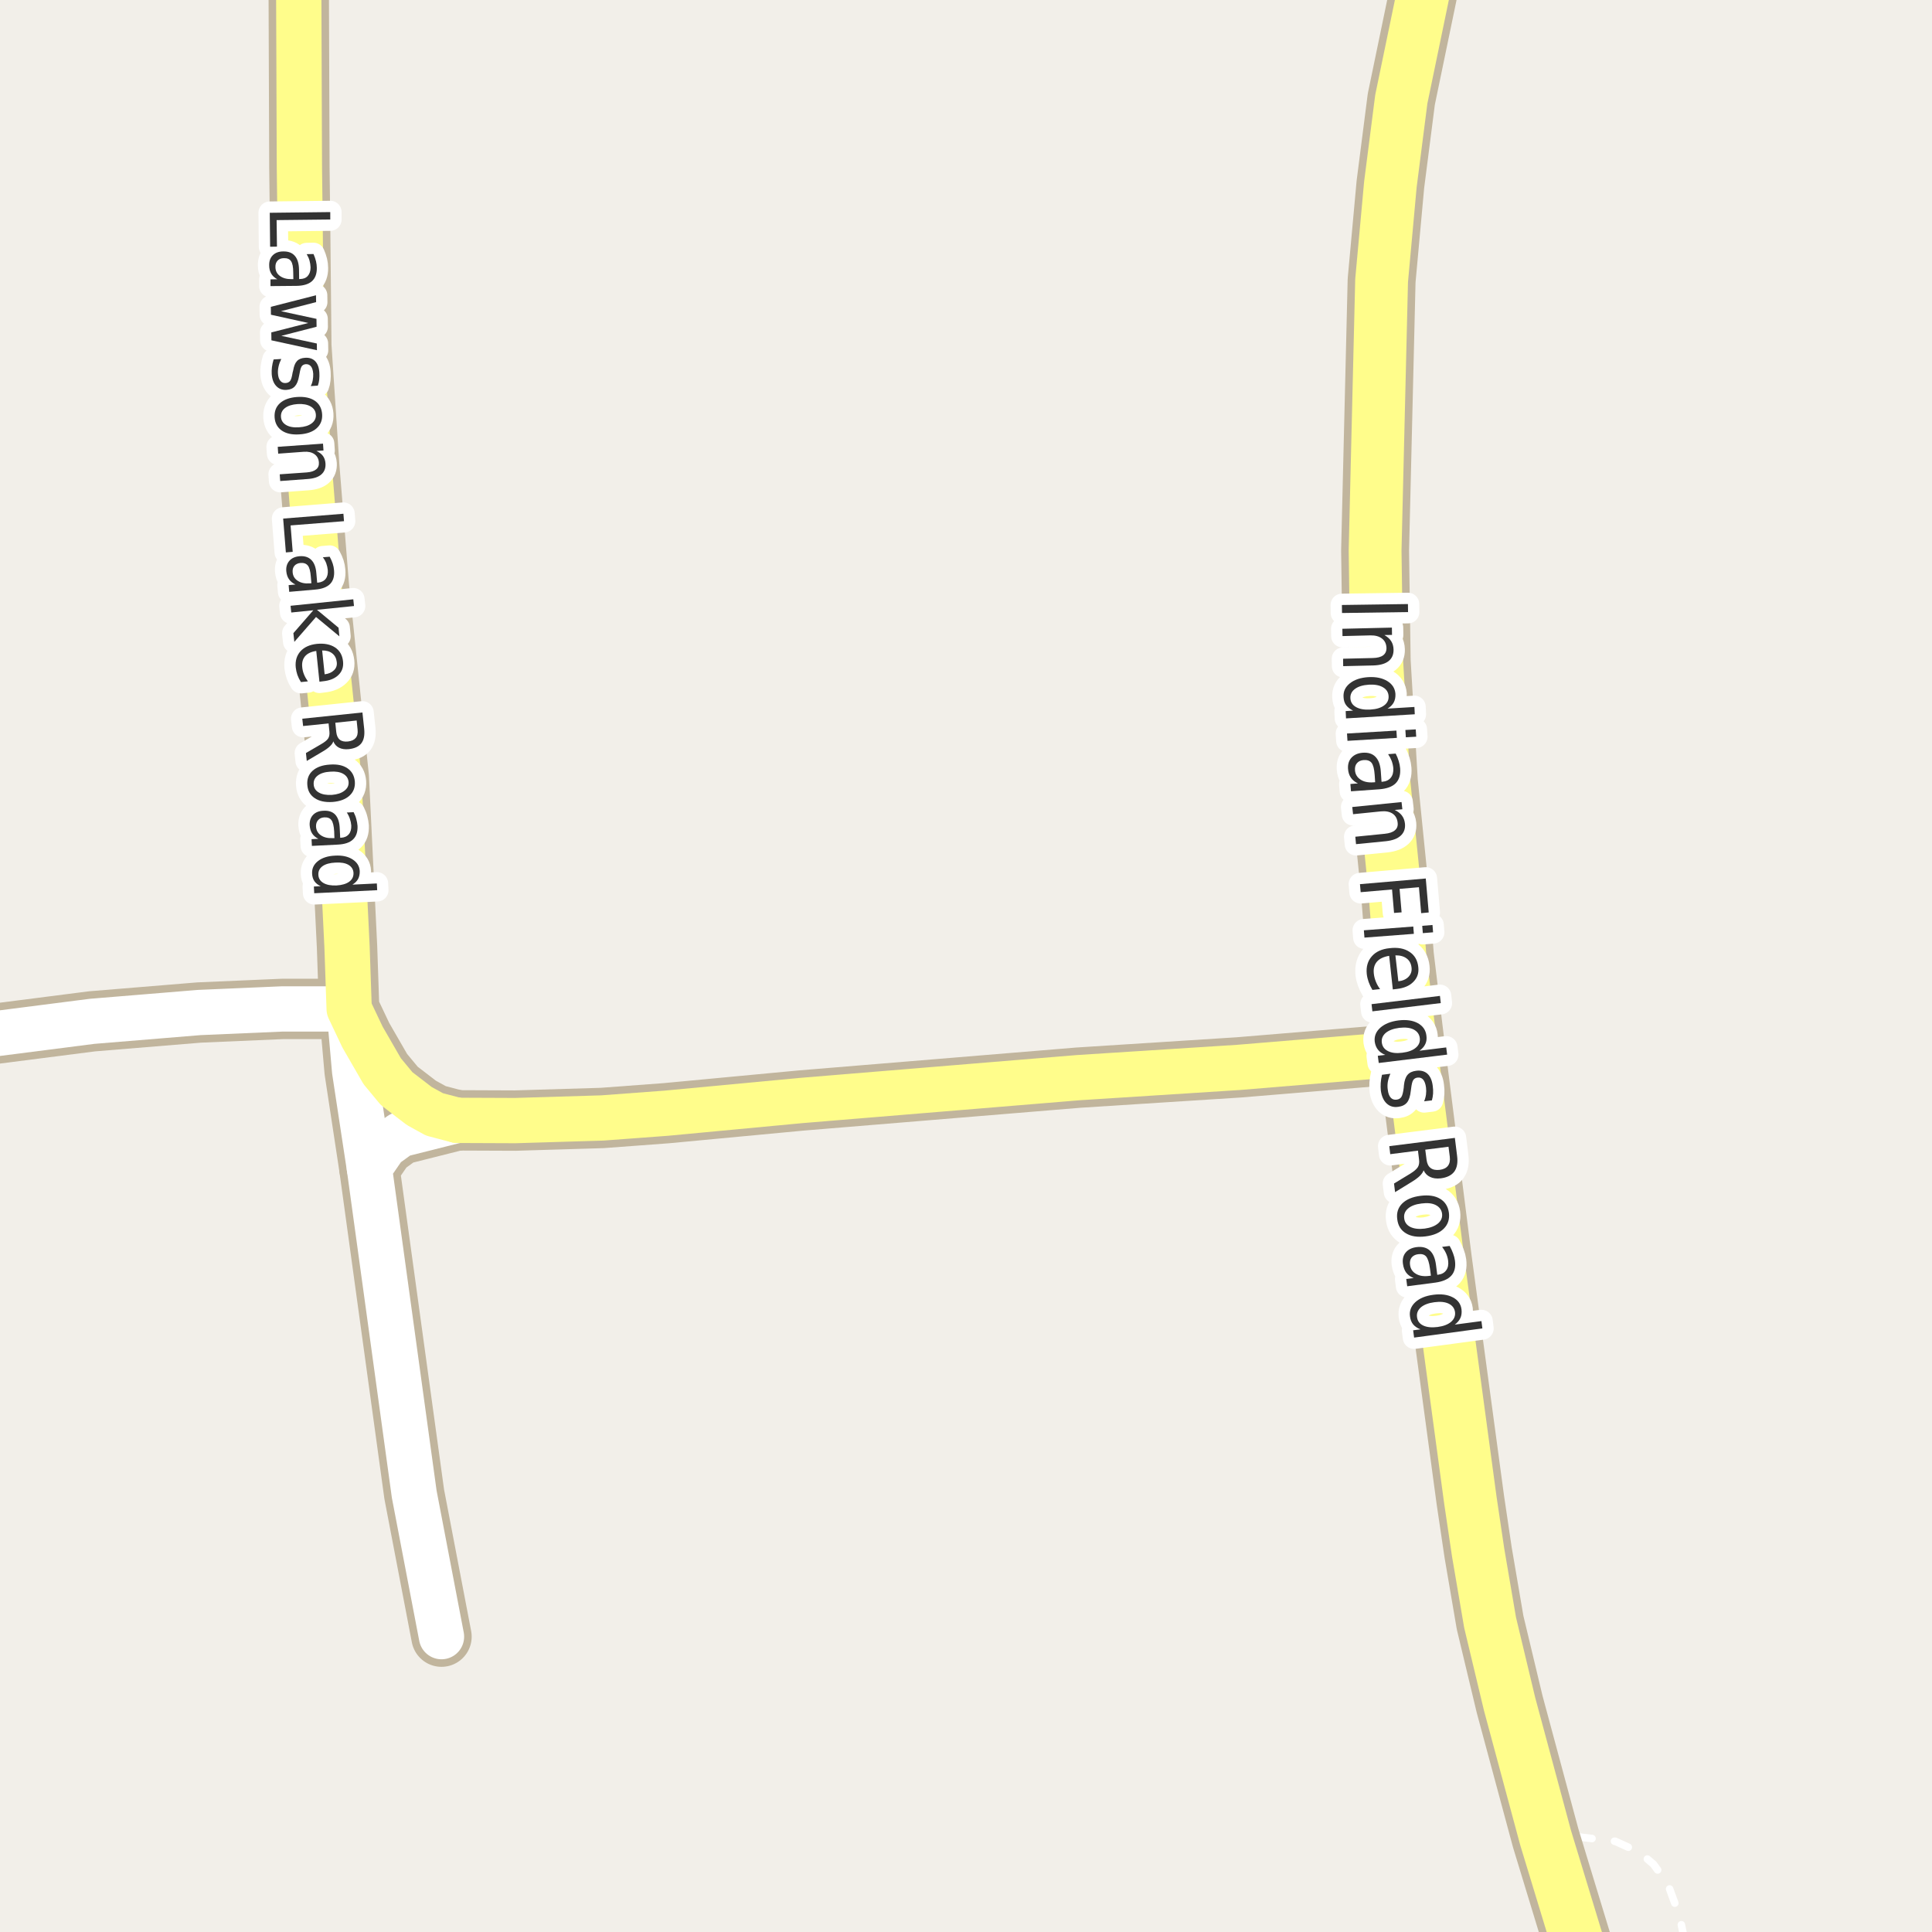 <?xml version="1.0" encoding="UTF-8"?>
<svg xmlns="http://www.w3.org/2000/svg" xmlns:xlink="http://www.w3.org/1999/xlink" width="256pt" height="256pt" viewBox="0 0 256 256" version="1.1">
<g id="surface2">
<rect x="0" y="0" width="256" height="256" style="fill:rgb(94.902%,93.725%,91.373%);fill-opacity:1;stroke:none;"/>
<path style="fill:none;stroke-width:1;stroke-linecap:round;stroke-linejoin:round;stroke:rgb(100%,100%,100%);stroke-opacity:1;stroke-dasharray:2,3;stroke-miterlimit:10;" d="M 223.188 257 L 222.566 253.941 L 220.98 249.609 L 219.094 247.02 L 217.23 245.438 L 214.039 243.984 L 209.285 243.414 L 204.809 243.543 "/>
<path style="fill:none;stroke-width:8;stroke-linecap:round;stroke-linejoin:round;stroke:rgb(75.686%,70.98%,61.569%);stroke-opacity:1;stroke-miterlimit:10;" d="M 46.266 133.688 L 46.988 141.906 L 48.945 154.773 "/>
<path style="fill:none;stroke-width:8;stroke-linecap:round;stroke-linejoin:round;stroke:rgb(75.686%,70.98%,61.569%);stroke-opacity:1;stroke-miterlimit:10;" d="M 58.5 216.863 L 54.887 197.988 L 48.945 154.773 L 50.949 151.867 L 53.047 150.348 L 60.574 148.453 "/>
<path style="fill:none;stroke-width:8;stroke-linecap:round;stroke-linejoin:round;stroke:rgb(75.686%,70.98%,61.569%);stroke-opacity:1;stroke-miterlimit:10;" d="M 46.266 133.688 L 37.434 133.688 L 26.391 134.164 L 12.199 135.332 L -5.094 137.547 L -9 138.141 "/>
<path style="fill:none;stroke-width:8;stroke-linecap:round;stroke-linejoin:round;stroke:rgb(75.686%,70.98%,61.569%);stroke-opacity:1;stroke-miterlimit:10;" d="M 60.574 148.453 L 68.262 148.484 L 79.797 148.137 L 88.301 147.504 L 106.105 145.828 L 142.898 142.793 L 164.148 141.434 L 187.055 139.535 "/>
<path style="fill:none;stroke-width:8;stroke-linecap:round;stroke-linejoin:round;stroke:rgb(75.686%,70.98%,61.569%);stroke-opacity:1;stroke-miterlimit:10;" d="M 60.574 148.453 L 57.566 147.66 L 55.562 146.555 L 52.555 144.246 L 50.645 141.941 L 48.035 137.418 L 46.266 133.688 L 45.984 125.469 L 44.891 102.992 L 42.258 77.73 L 40.977 61.797 L 39.926 45.832 L 39.766 29.93 L 39.672 22.281 L 39.555 -9 "/>
<path style="fill:none;stroke-width:9;stroke-linecap:round;stroke-linejoin:round;stroke:rgb(75.686%,70.98%,61.569%);stroke-opacity:1;stroke-miterlimit:10;" d="M 211.34 265 L 204.809 243.543 L 200.031 225.809 L 197.445 214.996 L 195.863 205.734 L 194.836 198.812 L 190.527 166.914 L 187.055 139.535 L 185.492 126.637 L 184.816 117.914 L 183.371 103.594 L 182.418 87.594 L 182.207 72.957 L 183.07 37.172 L 184.234 24.43 L 185.68 13.145 L 188.754 -1.684 L 190.578 -10 "/>
<path style="fill:none;stroke-width:6;stroke-linecap:round;stroke-linejoin:round;stroke:rgb(100%,100%,100%);stroke-opacity:1;stroke-miterlimit:10;" d="M 46.266 133.688 L 46.988 141.906 L 48.945 154.773 "/>
<path style="fill:none;stroke-width:6;stroke-linecap:round;stroke-linejoin:round;stroke:rgb(100%,100%,100%);stroke-opacity:1;stroke-miterlimit:10;" d="M 58.5 216.863 L 54.887 197.988 L 48.945 154.773 L 50.949 151.867 L 53.047 150.348 L 60.574 148.453 "/>
<path style="fill:none;stroke-width:6;stroke-linecap:round;stroke-linejoin:round;stroke:rgb(100%,100%,100%);stroke-opacity:1;stroke-miterlimit:10;" d="M 46.266 133.688 L 37.434 133.688 L 26.391 134.164 L 12.199 135.332 L -5.094 137.547 L -9 138.141 "/>
<path style="fill:none;stroke-width:6;stroke-linecap:round;stroke-linejoin:round;stroke:rgb(100%,99.216%,54.51%);stroke-opacity:1;stroke-miterlimit:10;" d="M 60.574 148.453 L 68.262 148.484 L 79.797 148.137 L 88.301 147.504 L 106.105 145.828 L 142.898 142.793 L 164.148 141.434 L 187.055 139.535 "/>
<path style="fill:none;stroke-width:6;stroke-linecap:round;stroke-linejoin:round;stroke:rgb(100%,99.216%,54.51%);stroke-opacity:1;stroke-miterlimit:10;" d="M 60.574 148.453 L 57.566 147.66 L 55.562 146.555 L 52.555 144.246 L 50.645 141.941 L 48.035 137.418 L 46.266 133.688 L 45.984 125.469 L 44.891 102.992 L 42.258 77.73 L 40.977 61.797 L 39.926 45.832 L 39.766 29.93 L 39.672 22.281 L 39.555 -9 "/>
<path style="fill:none;stroke-width:7;stroke-linecap:round;stroke-linejoin:round;stroke:rgb(100%,99.216%,54.51%);stroke-opacity:1;stroke-miterlimit:10;" d="M 211.34 265 L 204.809 243.543 L 200.031 225.809 L 197.445 214.996 L 195.863 205.734 L 194.836 198.812 L 190.527 166.914 L 187.055 139.535 L 185.492 126.637 L 184.816 117.914 L 183.371 103.594 L 182.418 87.594 L 182.207 72.957 L 183.07 37.172 L 184.234 24.43 L 185.68 13.145 L 188.754 -1.684 L 190.578 -10 "/>
<path style="fill:none;stroke-width:3;stroke-linecap:round;stroke-linejoin:round;stroke:rgb(100%,100%,100%);stroke-opacity:1;stroke-miterlimit:10;" d="M 186.559 80.039 L 186.574 81.102 L 177.824 81.227 L 177.809 80.164 Z M 181.949 88.176 L 177.98 88.27 L 177.965 87.285 L 181.887 87.191 C 182.512 87.18 182.973 87.059 183.277 86.832 C 183.578 86.602 183.723 86.273 183.715 85.848 C 183.691 85.316 183.496 84.902 183.121 84.613 C 182.746 84.32 182.234 84.18 181.59 84.191 L 177.887 84.285 L 177.871 83.316 L 184.434 83.16 L 184.449 84.129 L 183.434 84.145 C 183.84 84.371 184.141 84.645 184.34 84.957 C 184.535 85.27 184.641 85.633 184.652 86.051 C 184.672 86.715 184.453 87.23 183.996 87.598 C 183.535 87.961 182.855 88.152 181.949 88.176 Z M 183.855 93.895 L 187.418 93.676 L 187.465 94.645 L 178.355 95.191 L 178.309 94.223 L 179.293 94.16 C 178.895 93.973 178.59 93.73 178.371 93.441 C 178.16 93.16 178.047 92.801 178.027 92.363 C 177.977 91.645 178.25 91.039 178.855 90.551 C 179.469 90.059 180.293 89.785 181.324 89.723 C 182.344 89.668 183.184 89.848 183.84 90.254 C 184.496 90.66 184.848 91.223 184.902 91.941 C 184.922 92.379 184.848 92.754 184.684 93.066 C 184.516 93.387 184.238 93.664 183.855 93.895 Z M 181.387 90.723 C 180.594 90.773 179.98 90.961 179.543 91.285 C 179.105 91.605 178.902 92.023 178.934 92.535 C 178.965 93.043 179.215 93.43 179.684 93.691 C 180.16 93.961 180.797 94.07 181.59 94.02 C 182.371 93.977 182.973 93.793 183.402 93.473 C 183.828 93.16 184.027 92.746 183.996 92.238 C 183.965 91.727 183.715 91.336 183.246 91.066 C 182.785 90.793 182.168 90.68 181.387 90.723 Z M 185.031 96.805 L 185.094 97.773 L 178.547 98.164 L 178.484 97.195 Z M 187.594 96.648 L 187.656 97.617 L 186.281 97.695 L 186.219 96.727 Z M 182.152 102.68 C 182.098 101.906 181.965 101.375 181.746 101.086 C 181.527 100.805 181.176 100.68 180.699 100.711 C 180.312 100.742 180.016 100.875 179.809 101.117 C 179.598 101.355 179.512 101.672 179.543 102.07 C 179.582 102.59 179.824 102.996 180.262 103.289 C 180.707 103.59 181.281 103.715 181.98 103.664 L 182.215 103.648 Z M 182.746 104.586 L 179.012 104.852 L 178.934 103.883 L 179.934 103.805 C 179.527 103.617 179.215 103.359 178.996 103.039 C 178.777 102.727 178.652 102.336 178.621 101.867 C 178.582 101.262 178.734 100.766 179.09 100.383 C 179.441 100.008 179.934 99.793 180.559 99.742 C 181.297 99.688 181.863 99.871 182.262 100.289 C 182.668 100.703 182.902 101.352 182.965 102.227 L 183.059 103.586 L 183.168 103.586 C 183.668 103.543 184.043 103.359 184.293 103.039 C 184.543 102.727 184.652 102.309 184.621 101.789 C 184.59 101.453 184.516 101.133 184.402 100.82 C 184.285 100.516 184.129 100.219 183.934 99.93 L 184.934 99.852 C 185.109 100.195 185.246 100.527 185.34 100.852 C 185.441 101.184 185.504 101.508 185.527 101.82 C 185.59 102.672 185.391 103.328 184.934 103.789 C 184.473 104.246 183.746 104.512 182.746 104.586 Z M 183.633 111.465 L 179.68 111.855 L 179.586 110.871 L 183.492 110.48 C 184.105 110.418 184.555 110.262 184.836 110.012 C 185.125 109.77 185.246 109.438 185.195 109.012 C 185.141 108.48 184.918 108.078 184.523 107.809 C 184.125 107.547 183.609 107.449 182.977 107.512 L 179.289 107.887 L 179.18 106.934 L 185.711 106.277 L 185.82 107.23 L 184.805 107.324 C 185.219 107.52 185.539 107.766 185.758 108.059 C 185.984 108.359 186.121 108.719 186.164 109.137 C 186.227 109.793 186.043 110.316 185.617 110.715 C 185.188 111.121 184.527 111.371 183.633 111.465 Z M 188.922 116.406 L 189.312 120.906 L 188.312 121 L 188.016 117.562 L 185.453 117.781 L 185.719 120.891 L 184.719 120.969 L 184.453 117.859 L 180.297 118.219 L 180.203 117.156 Z M 187.266 122.77 L 187.344 123.738 L 180.797 124.238 L 180.719 123.27 Z M 189.812 122.566 L 189.891 123.535 L 188.531 123.645 L 188.453 122.676 Z M 185.07 131.043 L 184.555 131.105 L 184.07 126.652 C 183.328 126.777 182.789 127.035 182.445 127.434 C 182.102 127.84 181.965 128.363 182.039 129.012 C 182.078 129.375 182.168 129.723 182.305 130.059 C 182.438 130.402 182.625 130.734 182.867 131.059 L 181.852 131.168 C 181.652 130.832 181.484 130.484 181.352 130.121 C 181.227 129.766 181.141 129.406 181.102 129.043 C 181.008 128.105 181.23 127.328 181.773 126.715 C 182.312 126.098 183.105 125.738 184.148 125.637 C 185.211 125.512 186.078 125.672 186.758 126.121 C 187.445 126.566 187.836 127.238 187.93 128.137 C 188.023 128.918 187.809 129.566 187.289 130.09 C 186.777 130.621 186.039 130.938 185.07 131.043 Z M 185.289 130.027 C 185.859 129.965 186.309 129.766 186.633 129.434 C 186.953 129.098 187.09 128.699 187.039 128.23 C 186.984 127.688 186.766 127.277 186.383 126.996 C 186.008 126.715 185.512 126.578 184.898 126.59 Z M 190.801 131.961 L 190.91 132.914 L 181.848 134.008 L 181.738 133.055 Z M 188.082 139.227 L 191.629 138.789 L 191.754 139.742 L 182.691 140.852 L 182.566 139.898 L 183.551 139.773 C 183.145 139.617 182.824 139.391 182.598 139.102 C 182.367 138.82 182.223 138.465 182.16 138.039 C 182.074 137.32 182.32 136.699 182.895 136.18 C 183.477 135.668 184.277 135.344 185.301 135.211 C 186.332 135.086 187.184 135.203 187.863 135.57 C 188.539 135.945 188.918 136.492 189.004 137.211 C 189.066 137.637 189.02 138.012 188.863 138.336 C 188.715 138.668 188.457 138.965 188.082 139.227 Z M 185.41 136.195 C 184.629 136.297 184.027 136.523 183.613 136.867 C 183.207 137.219 183.035 137.648 183.098 138.148 C 183.16 138.656 183.43 139.031 183.91 139.273 C 184.398 139.523 185.035 139.594 185.816 139.492 C 186.605 139.398 187.207 139.172 187.613 138.82 C 188.02 138.477 188.191 138.047 188.129 137.539 C 188.066 137.039 187.793 136.664 187.316 136.414 C 186.836 136.172 186.199 136.102 185.41 136.195 Z M 189.734 145.805 L 188.703 145.93 C 188.828 145.637 188.91 145.336 188.953 145.023 C 188.992 144.719 188.992 144.414 188.953 144.102 C 188.891 143.633 188.766 143.281 188.578 143.055 C 188.391 142.836 188.133 142.746 187.812 142.789 C 187.562 142.82 187.375 142.934 187.25 143.133 C 187.133 143.328 187.047 143.688 186.984 144.211 L 186.938 144.539 C 186.863 145.258 186.695 145.773 186.438 146.086 C 186.176 146.406 185.781 146.602 185.25 146.664 C 184.645 146.746 184.141 146.594 183.734 146.211 C 183.328 145.824 183.07 145.258 182.969 144.508 C 182.938 144.195 182.93 143.859 182.953 143.508 C 182.973 143.164 183.031 142.797 183.125 142.414 L 184.234 142.273 C 184.066 142.648 183.953 143.012 183.891 143.367 C 183.836 143.73 183.836 144.078 183.891 144.414 C 183.941 144.859 184.066 145.199 184.266 145.43 C 184.461 145.656 184.723 145.75 185.047 145.711 C 185.336 145.68 185.551 145.559 185.688 145.352 C 185.82 145.152 185.926 144.75 186 144.148 L 186.031 143.789 C 186.094 143.184 186.25 142.73 186.5 142.43 C 186.758 142.125 187.141 141.945 187.641 141.883 C 188.254 141.801 188.754 141.93 189.141 142.273 C 189.523 142.625 189.758 143.164 189.844 143.883 C 189.895 144.234 189.91 144.574 189.891 144.898 C 189.867 145.219 189.816 145.523 189.734 145.805 Z M 188.637 155.074 C 188.562 155.301 188.402 155.543 188.152 155.793 C 187.902 156.043 187.547 156.309 187.09 156.59 L 184.855 157.965 L 184.715 156.824 L 186.824 155.543 C 187.355 155.219 187.703 154.922 187.871 154.652 C 188.035 154.379 188.09 154.031 188.027 153.605 L 187.887 152.465 L 184.215 152.934 L 184.09 151.871 L 192.777 150.777 L 193.074 153.168 C 193.188 154.062 193.062 154.754 192.699 155.246 C 192.332 155.734 191.734 156.031 190.902 156.137 C 190.348 156.199 189.879 156.137 189.496 155.949 C 189.109 155.77 188.824 155.48 188.637 155.074 Z M 191.934 151.949 L 188.855 152.34 L 189.027 153.668 C 189.09 154.176 189.266 154.543 189.559 154.762 C 189.848 154.988 190.25 155.074 190.762 155.012 C 191.262 154.949 191.625 154.77 191.855 154.48 C 192.082 154.188 192.168 153.785 192.105 153.277 Z M 191.082 160.812 C 191.008 160.301 190.727 159.922 190.238 159.672 C 189.758 159.43 189.129 159.363 188.348 159.469 C 187.566 159.562 186.973 159.785 186.566 160.141 C 186.16 160.492 185.992 160.93 186.066 161.453 C 186.129 161.961 186.398 162.336 186.879 162.578 C 187.367 162.816 187.996 162.891 188.77 162.797 C 189.539 162.691 190.133 162.461 190.551 162.109 C 190.965 161.754 191.145 161.32 191.082 160.812 Z M 191.988 160.703 C 192.09 161.547 191.867 162.242 191.316 162.797 C 190.773 163.348 189.965 163.691 188.895 163.828 C 187.832 163.961 186.965 163.828 186.301 163.422 C 185.633 163.023 185.246 162.406 185.145 161.562 C 185.027 160.719 185.246 160.02 185.801 159.469 C 186.352 158.926 187.16 158.586 188.223 158.453 C 189.293 158.316 190.16 158.445 190.816 158.844 C 191.48 159.238 191.871 159.859 191.988 160.703 Z M 189.477 168.078 C 189.371 167.305 189.203 166.781 188.977 166.5 C 188.746 166.227 188.391 166.125 187.914 166.188 C 187.527 166.238 187.234 166.391 187.039 166.641 C 186.852 166.898 186.781 167.223 186.836 167.609 C 186.906 168.141 187.172 168.535 187.633 168.797 C 188.09 169.066 188.668 169.156 189.367 169.062 L 189.602 169.031 Z M 190.18 169.953 L 186.461 170.438 L 186.336 169.469 L 187.32 169.344 C 186.902 169.188 186.574 168.953 186.336 168.641 C 186.105 168.328 185.961 167.938 185.898 167.469 C 185.812 166.863 185.934 166.363 186.258 165.969 C 186.59 165.57 187.07 165.332 187.695 165.25 C 188.422 165.156 189.008 165.301 189.445 165.688 C 189.883 166.07 190.156 166.703 190.273 167.578 L 190.445 168.922 L 190.555 168.906 C 191.043 168.844 191.402 168.645 191.633 168.312 C 191.871 167.988 191.953 167.562 191.883 167.031 C 191.84 166.707 191.75 166.395 191.617 166.094 C 191.48 165.789 191.305 165.5 191.086 165.219 L 192.086 165.094 C 192.273 165.426 192.422 165.754 192.539 166.078 C 192.664 166.398 192.746 166.719 192.789 167.031 C 192.902 167.883 192.742 168.551 192.305 169.031 C 191.875 169.508 191.168 169.816 190.18 169.953 Z M 192.766 175.52 L 196.297 175.051 L 196.422 176.02 L 187.375 177.238 L 187.25 176.27 L 188.219 176.145 C 187.812 175.988 187.488 175.77 187.25 175.488 C 187.02 175.207 186.879 174.848 186.828 174.41 C 186.734 173.699 186.969 173.082 187.531 172.551 C 188.102 172.027 188.898 171.699 189.922 171.566 C 190.941 171.43 191.797 171.539 192.484 171.895 C 193.172 172.246 193.562 172.777 193.656 173.488 C 193.707 173.926 193.66 174.305 193.516 174.629 C 193.367 174.961 193.117 175.258 192.766 175.52 Z M 190.062 172.551 C 189.281 172.652 188.68 172.883 188.266 173.238 C 187.859 173.602 187.691 174.035 187.766 174.535 C 187.828 175.043 188.102 175.414 188.594 175.645 C 189.082 175.871 189.719 175.934 190.5 175.832 C 191.281 175.727 191.875 175.496 192.281 175.145 C 192.688 174.789 192.859 174.355 192.797 173.848 C 192.723 173.348 192.441 172.977 191.953 172.738 C 191.473 172.508 190.844 172.445 190.062 172.551 Z M 190.062 172.551 "/>
<path style=" stroke:none;fill-rule:evenodd;fill:rgb(20%,20%,20%);fill-opacity:1;" d="M 186.559 80.039 L 186.574 81.102 L 177.824 81.227 L 177.809 80.164 Z M 181.949 88.176 L 177.98 88.27 L 177.965 87.285 L 181.887 87.191 C 182.512 87.18 182.973 87.059 183.277 86.832 C 183.578 86.602 183.723 86.273 183.715 85.848 C 183.691 85.316 183.496 84.902 183.121 84.613 C 182.746 84.32 182.234 84.18 181.59 84.191 L 177.887 84.285 L 177.871 83.316 L 184.434 83.16 L 184.449 84.129 L 183.434 84.145 C 183.84 84.371 184.141 84.645 184.34 84.957 C 184.535 85.27 184.641 85.633 184.652 86.051 C 184.672 86.715 184.453 87.23 183.996 87.598 C 183.535 87.961 182.855 88.152 181.949 88.176 Z M 183.855 93.895 L 187.418 93.676 L 187.465 94.645 L 178.355 95.191 L 178.309 94.223 L 179.293 94.16 C 178.895 93.973 178.59 93.73 178.371 93.441 C 178.16 93.16 178.047 92.801 178.027 92.363 C 177.977 91.645 178.25 91.039 178.855 90.551 C 179.469 90.059 180.293 89.785 181.324 89.723 C 182.344 89.668 183.184 89.848 183.84 90.254 C 184.496 90.66 184.848 91.223 184.902 91.941 C 184.922 92.379 184.848 92.754 184.684 93.066 C 184.516 93.387 184.238 93.664 183.855 93.895 Z M 181.387 90.723 C 180.594 90.773 179.98 90.961 179.543 91.285 C 179.105 91.605 178.902 92.023 178.934 92.535 C 178.965 93.043 179.215 93.43 179.684 93.691 C 180.16 93.961 180.797 94.07 181.59 94.02 C 182.371 93.977 182.973 93.793 183.402 93.473 C 183.828 93.16 184.027 92.746 183.996 92.238 C 183.965 91.727 183.715 91.336 183.246 91.066 C 182.785 90.793 182.168 90.68 181.387 90.723 Z M 185.031 96.805 L 185.094 97.773 L 178.547 98.164 L 178.484 97.195 Z M 187.594 96.648 L 187.656 97.617 L 186.281 97.695 L 186.219 96.727 Z M 182.152 102.68 C 182.098 101.906 181.965 101.375 181.746 101.086 C 181.527 100.805 181.176 100.68 180.699 100.711 C 180.312 100.742 180.016 100.875 179.809 101.117 C 179.598 101.355 179.512 101.672 179.543 102.07 C 179.582 102.59 179.824 102.996 180.262 103.289 C 180.707 103.59 181.281 103.715 181.98 103.664 L 182.215 103.648 Z M 182.746 104.586 L 179.012 104.852 L 178.934 103.883 L 179.934 103.805 C 179.527 103.617 179.215 103.359 178.996 103.039 C 178.777 102.727 178.652 102.336 178.621 101.867 C 178.582 101.262 178.734 100.766 179.09 100.383 C 179.441 100.008 179.934 99.793 180.559 99.742 C 181.297 99.688 181.863 99.871 182.262 100.289 C 182.668 100.703 182.902 101.352 182.965 102.227 L 183.059 103.586 L 183.168 103.586 C 183.668 103.543 184.043 103.359 184.293 103.039 C 184.543 102.727 184.652 102.309 184.621 101.789 C 184.59 101.453 184.516 101.133 184.402 100.82 C 184.285 100.516 184.129 100.219 183.934 99.93 L 184.934 99.852 C 185.109 100.195 185.246 100.527 185.34 100.852 C 185.441 101.184 185.504 101.508 185.527 101.82 C 185.59 102.672 185.391 103.328 184.934 103.789 C 184.473 104.246 183.746 104.512 182.746 104.586 Z M 183.633 111.465 L 179.68 111.855 L 179.586 110.871 L 183.492 110.48 C 184.105 110.418 184.555 110.262 184.836 110.012 C 185.125 109.77 185.246 109.438 185.195 109.012 C 185.141 108.48 184.918 108.078 184.523 107.809 C 184.125 107.547 183.609 107.449 182.977 107.512 L 179.289 107.887 L 179.18 106.934 L 185.711 106.277 L 185.82 107.23 L 184.805 107.324 C 185.219 107.52 185.539 107.766 185.758 108.059 C 185.984 108.359 186.121 108.719 186.164 109.137 C 186.227 109.793 186.043 110.316 185.617 110.715 C 185.188 111.121 184.527 111.371 183.633 111.465 Z M 188.922 116.406 L 189.312 120.906 L 188.312 121 L 188.016 117.562 L 185.453 117.781 L 185.719 120.891 L 184.719 120.969 L 184.453 117.859 L 180.297 118.219 L 180.203 117.156 Z M 187.266 122.77 L 187.344 123.738 L 180.797 124.238 L 180.719 123.27 Z M 189.812 122.566 L 189.891 123.535 L 188.531 123.645 L 188.453 122.676 Z M 185.07 131.043 L 184.555 131.105 L 184.07 126.652 C 183.328 126.777 182.789 127.035 182.445 127.434 C 182.102 127.84 181.965 128.363 182.039 129.012 C 182.078 129.375 182.168 129.723 182.305 130.059 C 182.438 130.402 182.625 130.734 182.867 131.059 L 181.852 131.168 C 181.652 130.832 181.484 130.484 181.352 130.121 C 181.227 129.766 181.141 129.406 181.102 129.043 C 181.008 128.105 181.23 127.328 181.773 126.715 C 182.312 126.098 183.105 125.738 184.148 125.637 C 185.211 125.512 186.078 125.672 186.758 126.121 C 187.445 126.566 187.836 127.238 187.93 128.137 C 188.023 128.918 187.809 129.566 187.289 130.09 C 186.777 130.621 186.039 130.938 185.07 131.043 Z M 185.289 130.027 C 185.859 129.965 186.309 129.766 186.633 129.434 C 186.953 129.098 187.09 128.699 187.039 128.23 C 186.984 127.688 186.766 127.277 186.383 126.996 C 186.008 126.715 185.512 126.578 184.898 126.59 Z M 190.801 131.961 L 190.91 132.914 L 181.848 134.008 L 181.738 133.055 Z M 188.082 139.227 L 191.629 138.789 L 191.754 139.742 L 182.691 140.852 L 182.566 139.898 L 183.551 139.773 C 183.145 139.617 182.824 139.391 182.598 139.102 C 182.367 138.82 182.223 138.465 182.16 138.039 C 182.074 137.32 182.32 136.699 182.895 136.18 C 183.477 135.668 184.277 135.344 185.301 135.211 C 186.332 135.086 187.184 135.203 187.863 135.57 C 188.539 135.945 188.918 136.492 189.004 137.211 C 189.066 137.637 189.02 138.012 188.863 138.336 C 188.715 138.668 188.457 138.965 188.082 139.227 Z M 185.41 136.195 C 184.629 136.297 184.027 136.523 183.613 136.867 C 183.207 137.219 183.035 137.648 183.098 138.148 C 183.16 138.656 183.43 139.031 183.91 139.273 C 184.398 139.523 185.035 139.594 185.816 139.492 C 186.605 139.398 187.207 139.172 187.613 138.82 C 188.02 138.477 188.191 138.047 188.129 137.539 C 188.066 137.039 187.793 136.664 187.316 136.414 C 186.836 136.172 186.199 136.102 185.41 136.195 Z M 189.734 145.805 L 188.703 145.93 C 188.828 145.637 188.91 145.336 188.953 145.023 C 188.992 144.719 188.992 144.414 188.953 144.102 C 188.891 143.633 188.766 143.281 188.578 143.055 C 188.391 142.836 188.133 142.746 187.812 142.789 C 187.562 142.82 187.375 142.934 187.25 143.133 C 187.133 143.328 187.047 143.688 186.984 144.211 L 186.938 144.539 C 186.863 145.258 186.695 145.773 186.438 146.086 C 186.176 146.406 185.781 146.602 185.25 146.664 C 184.645 146.746 184.141 146.594 183.734 146.211 C 183.328 145.824 183.07 145.258 182.969 144.508 C 182.938 144.195 182.93 143.859 182.953 143.508 C 182.973 143.164 183.031 142.797 183.125 142.414 L 184.234 142.273 C 184.066 142.648 183.953 143.012 183.891 143.367 C 183.836 143.73 183.836 144.078 183.891 144.414 C 183.941 144.859 184.066 145.199 184.266 145.43 C 184.461 145.656 184.723 145.75 185.047 145.711 C 185.336 145.68 185.551 145.559 185.688 145.352 C 185.82 145.152 185.926 144.75 186 144.148 L 186.031 143.789 C 186.094 143.184 186.25 142.73 186.5 142.43 C 186.758 142.125 187.141 141.945 187.641 141.883 C 188.254 141.801 188.754 141.93 189.141 142.273 C 189.523 142.625 189.758 143.164 189.844 143.883 C 189.895 144.234 189.91 144.574 189.891 144.898 C 189.867 145.219 189.816 145.523 189.734 145.805 Z M 188.637 155.074 C 188.562 155.301 188.402 155.543 188.152 155.793 C 187.902 156.043 187.547 156.309 187.09 156.59 L 184.855 157.965 L 184.715 156.824 L 186.824 155.543 C 187.355 155.219 187.703 154.922 187.871 154.652 C 188.035 154.379 188.09 154.031 188.027 153.605 L 187.887 152.465 L 184.215 152.934 L 184.09 151.871 L 192.777 150.777 L 193.074 153.168 C 193.188 154.062 193.062 154.754 192.699 155.246 C 192.332 155.734 191.734 156.031 190.902 156.137 C 190.348 156.199 189.879 156.137 189.496 155.949 C 189.109 155.77 188.824 155.48 188.637 155.074 Z M 191.934 151.949 L 188.855 152.34 L 189.027 153.668 C 189.09 154.176 189.266 154.543 189.559 154.762 C 189.848 154.988 190.25 155.074 190.762 155.012 C 191.262 154.949 191.625 154.77 191.855 154.48 C 192.082 154.188 192.168 153.785 192.105 153.277 Z M 191.082 160.812 C 191.008 160.301 190.727 159.922 190.238 159.672 C 189.758 159.43 189.129 159.363 188.348 159.469 C 187.566 159.562 186.973 159.785 186.566 160.141 C 186.16 160.492 185.992 160.93 186.066 161.453 C 186.129 161.961 186.398 162.336 186.879 162.578 C 187.367 162.816 187.996 162.891 188.77 162.797 C 189.539 162.691 190.133 162.461 190.551 162.109 C 190.965 161.754 191.145 161.32 191.082 160.812 Z M 191.988 160.703 C 192.09 161.547 191.867 162.242 191.316 162.797 C 190.773 163.348 189.965 163.691 188.895 163.828 C 187.832 163.961 186.965 163.828 186.301 163.422 C 185.633 163.023 185.246 162.406 185.145 161.562 C 185.027 160.719 185.246 160.02 185.801 159.469 C 186.352 158.926 187.16 158.586 188.223 158.453 C 189.293 158.316 190.16 158.445 190.816 158.844 C 191.48 159.238 191.871 159.859 191.988 160.703 Z M 189.477 168.078 C 189.371 167.305 189.203 166.781 188.977 166.5 C 188.746 166.227 188.391 166.125 187.914 166.188 C 187.527 166.238 187.234 166.391 187.039 166.641 C 186.852 166.898 186.781 167.223 186.836 167.609 C 186.906 168.141 187.172 168.535 187.633 168.797 C 188.09 169.066 188.668 169.156 189.367 169.062 L 189.602 169.031 Z M 190.18 169.953 L 186.461 170.438 L 186.336 169.469 L 187.32 169.344 C 186.902 169.188 186.574 168.953 186.336 168.641 C 186.105 168.328 185.961 167.938 185.898 167.469 C 185.812 166.863 185.934 166.363 186.258 165.969 C 186.59 165.57 187.07 165.332 187.695 165.25 C 188.422 165.156 189.008 165.301 189.445 165.688 C 189.883 166.07 190.156 166.703 190.273 167.578 L 190.445 168.922 L 190.555 168.906 C 191.043 168.844 191.402 168.645 191.633 168.312 C 191.871 167.988 191.953 167.562 191.883 167.031 C 191.84 166.707 191.75 166.395 191.617 166.094 C 191.48 165.789 191.305 165.5 191.086 165.219 L 192.086 165.094 C 192.273 165.426 192.422 165.754 192.539 166.078 C 192.664 166.398 192.746 166.719 192.789 167.031 C 192.902 167.883 192.742 168.551 192.305 169.031 C 191.875 169.508 191.168 169.816 190.18 169.953 Z M 192.766 175.52 L 196.297 175.051 L 196.422 176.02 L 187.375 177.238 L 187.25 176.27 L 188.219 176.145 C 187.812 175.988 187.488 175.77 187.25 175.488 C 187.02 175.207 186.879 174.848 186.828 174.41 C 186.734 173.699 186.969 173.082 187.531 172.551 C 188.102 172.027 188.898 171.699 189.922 171.566 C 190.941 171.43 191.797 171.539 192.484 171.895 C 193.172 172.246 193.562 172.777 193.656 173.488 C 193.707 173.926 193.66 174.305 193.516 174.629 C 193.367 174.961 193.117 175.258 192.766 175.52 Z M 190.062 172.551 C 189.281 172.652 188.68 172.883 188.266 173.238 C 187.859 173.602 187.691 174.035 187.766 174.535 C 187.828 175.043 188.102 175.414 188.594 175.645 C 189.082 175.871 189.719 175.934 190.5 175.832 C 191.281 175.727 191.875 175.496 192.281 175.145 C 192.688 174.789 192.859 174.355 192.797 173.848 C 192.723 173.348 192.441 172.977 191.953 172.738 C 191.473 172.508 190.844 172.445 190.062 172.551 Z M 190.062 172.551 "/>
<path style="fill:none;stroke-width:3;stroke-linecap:round;stroke-linejoin:round;stroke:rgb(100%,100%,100%);stroke-opacity:1;stroke-miterlimit:10;" d="M 43.762 28.102 L 43.762 29.086 L 36.652 29.164 L 36.699 32.68 L 35.793 32.695 L 35.746 28.195 Z M 38.855 36.098 C 38.855 35.379 38.754 34.879 38.559 34.598 C 38.371 34.324 38.059 34.195 37.621 34.207 C 37.277 34.207 37 34.309 36.793 34.52 C 36.582 34.738 36.484 35.023 36.496 35.379 C 36.496 35.879 36.691 36.273 37.09 36.566 C 37.484 36.855 38 36.996 38.637 36.988 L 38.871 36.988 Z M 39.277 37.879 L 35.84 37.91 L 35.84 37.02 L 36.746 37.004 C 36.379 36.805 36.109 36.555 35.934 36.254 C 35.758 35.949 35.668 35.582 35.668 35.145 C 35.66 34.59 35.816 34.148 36.152 33.816 C 36.496 33.48 36.957 33.316 37.543 33.316 C 38.219 33.305 38.73 33.504 39.074 33.91 C 39.426 34.316 39.609 34.926 39.621 35.738 L 39.637 36.988 L 39.73 36.973 C 40.188 36.973 40.535 36.836 40.777 36.566 C 41.027 36.293 41.152 35.914 41.152 35.426 C 41.141 35.121 41.094 34.82 41.012 34.52 C 40.926 34.227 40.801 33.945 40.637 33.676 L 41.543 33.66 C 41.688 33.992 41.797 34.309 41.871 34.613 C 41.941 34.914 41.98 35.211 41.98 35.504 C 41.988 36.285 41.77 36.871 41.324 37.27 C 40.875 37.664 40.191 37.867 39.277 37.879 Z M 41.871 39.125 L 41.887 40.031 L 37.23 41.234 L 41.934 42.25 L 41.949 43.297 L 37.277 44.5 L 41.98 45.516 L 41.996 46.406 L 35.965 45.094 L 35.949 44.047 L 40.855 42.797 L 35.902 41.703 L 35.887 40.656 Z M 42.113 51.098 L 41.176 51.16 C 41.309 50.898 41.398 50.633 41.441 50.363 C 41.492 50.102 41.512 49.824 41.504 49.535 C 41.473 49.086 41.371 48.758 41.207 48.551 C 41.039 48.34 40.809 48.242 40.52 48.254 C 40.289 48.273 40.113 48.363 39.988 48.52 C 39.871 48.684 39.773 49.012 39.691 49.504 L 39.629 49.816 C 39.523 50.441 39.34 50.895 39.082 51.176 C 38.832 51.465 38.461 51.629 37.973 51.66 C 37.418 51.699 36.965 51.535 36.613 51.16 C 36.258 50.793 36.055 50.262 36.004 49.566 C 35.984 49.273 35.996 48.965 36.035 48.645 C 36.074 48.332 36.148 47.992 36.254 47.629 L 37.27 47.566 C 37.102 47.91 36.98 48.242 36.91 48.566 C 36.836 48.887 36.809 49.207 36.832 49.52 C 36.863 49.934 36.965 50.246 37.145 50.457 C 37.32 50.676 37.551 50.773 37.832 50.754 C 38.102 50.742 38.305 50.648 38.441 50.473 C 38.574 50.305 38.684 49.941 38.77 49.379 L 38.848 49.082 C 38.941 48.52 39.105 48.105 39.348 47.848 C 39.586 47.586 39.941 47.441 40.41 47.41 C 40.973 47.367 41.418 47.512 41.754 47.848 C 42.086 48.191 42.273 48.695 42.316 49.363 C 42.336 49.684 42.332 49.992 42.301 50.285 C 42.27 50.574 42.207 50.848 42.113 51.098 Z M 41.855 54.945 C 41.824 54.465 41.59 54.102 41.152 53.852 C 40.715 53.602 40.141 53.496 39.434 53.539 C 38.715 53.59 38.156 53.766 37.762 54.07 C 37.375 54.371 37.199 54.762 37.23 55.242 C 37.262 55.711 37.488 56.07 37.918 56.32 C 38.344 56.57 38.918 56.668 39.637 56.617 C 40.344 56.574 40.895 56.402 41.293 56.102 C 41.699 55.797 41.887 55.414 41.855 54.945 Z M 42.684 54.883 C 42.734 55.641 42.496 56.262 41.965 56.742 C 41.434 57.219 40.676 57.492 39.699 57.555 C 38.719 57.625 37.934 57.461 37.34 57.055 C 36.754 56.648 36.438 56.062 36.387 55.305 C 36.336 54.523 36.574 53.891 37.105 53.414 C 37.637 52.945 38.391 52.672 39.371 52.602 C 40.348 52.539 41.129 52.703 41.715 53.102 C 42.309 53.508 42.629 54.102 42.684 54.883 Z M 40.738 63.473 L 37.129 63.738 L 37.066 62.848 L 40.645 62.598 C 41.215 62.555 41.633 62.418 41.895 62.191 C 42.164 61.973 42.285 61.664 42.254 61.27 C 42.223 60.801 42.023 60.434 41.66 60.176 C 41.305 59.926 40.836 59.82 40.254 59.863 L 36.863 60.113 L 36.801 59.207 L 42.801 58.785 L 42.863 59.691 L 41.926 59.754 C 42.309 59.93 42.602 60.152 42.801 60.426 C 42.996 60.707 43.105 61.035 43.129 61.41 C 43.168 62.023 42.988 62.508 42.582 62.863 C 42.184 63.215 41.57 63.418 40.738 63.473 Z M 45.504 68.074 L 45.582 69.059 L 38.504 69.621 L 38.785 73.121 L 37.879 73.199 L 37.52 68.715 Z M 41.184 76.391 C 41.129 75.672 40.996 75.18 40.777 74.922 C 40.566 74.672 40.25 74.562 39.824 74.594 C 39.48 74.625 39.207 74.75 39.012 74.969 C 38.824 75.195 38.746 75.484 38.777 75.828 C 38.816 76.328 39.047 76.707 39.465 76.969 C 39.879 77.238 40.402 77.348 41.027 77.297 L 41.262 77.281 Z M 41.746 78.125 L 38.324 78.422 L 38.246 77.531 L 39.152 77.453 C 38.777 77.273 38.488 77.039 38.293 76.75 C 38.094 76.469 37.973 76.109 37.934 75.672 C 37.891 75.129 38.027 74.676 38.34 74.312 C 38.652 73.957 39.098 73.754 39.684 73.703 C 40.348 73.648 40.871 73.812 41.246 74.188 C 41.629 74.562 41.855 75.148 41.918 75.953 L 42.027 77.203 L 42.121 77.203 C 42.578 77.16 42.922 76.992 43.152 76.703 C 43.379 76.41 43.473 76.02 43.434 75.531 C 43.402 75.227 43.332 74.93 43.23 74.641 C 43.125 74.359 42.973 74.094 42.777 73.844 L 43.684 73.766 C 43.859 74.086 43.996 74.395 44.09 74.688 C 44.184 74.977 44.238 75.27 44.262 75.562 C 44.332 76.344 44.16 76.945 43.746 77.375 C 43.328 77.801 42.66 78.051 41.746 78.125 Z M 46.812 79.41 L 46.906 80.301 L 42 80.801 L 44.859 83.176 L 44.969 84.316 L 41.875 81.754 L 39 85.051 L 38.875 83.895 L 41.516 80.863 L 38.594 81.16 L 38.5 80.27 Z M 42.812 90.27 L 42.328 90.332 L 41.906 86.254 C 41.227 86.355 40.734 86.59 40.422 86.957 C 40.109 87.332 39.984 87.809 40.047 88.395 C 40.078 88.738 40.156 89.059 40.281 89.363 C 40.406 89.676 40.578 89.98 40.797 90.285 L 39.875 90.379 C 39.676 90.066 39.52 89.746 39.406 89.426 C 39.301 89.113 39.227 88.785 39.188 88.441 C 39.102 87.574 39.312 86.863 39.812 86.301 C 40.312 85.746 41.039 85.418 42 85.316 C 42.969 85.223 43.766 85.379 44.391 85.785 C 45.016 86.199 45.367 86.816 45.453 87.629 C 45.535 88.355 45.336 88.957 44.859 89.426 C 44.379 89.902 43.695 90.184 42.812 90.27 Z M 43.016 89.348 C 43.547 89.285 43.957 89.105 44.25 88.816 C 44.551 88.535 44.676 88.176 44.625 87.738 C 44.57 87.238 44.375 86.852 44.031 86.582 C 43.688 86.309 43.238 86.18 42.688 86.191 Z M 44.164 98.234 C 44.102 98.453 43.949 98.672 43.711 98.891 C 43.48 99.117 43.148 99.359 42.711 99.609 L 40.648 100.828 L 40.539 99.781 L 42.492 98.641 C 42.992 98.359 43.32 98.098 43.477 97.859 C 43.633 97.617 43.688 97.305 43.648 96.922 L 43.539 95.859 L 40.164 96.203 L 40.055 95.234 L 48.023 94.406 L 48.258 96.594 C 48.34 97.414 48.215 98.047 47.883 98.484 C 47.547 98.922 46.992 99.18 46.211 99.266 C 45.711 99.316 45.281 99.254 44.93 99.078 C 44.586 98.91 44.328 98.629 44.164 98.234 Z M 47.258 95.469 L 44.43 95.766 L 44.555 96.984 C 44.605 97.461 44.762 97.805 45.023 98.016 C 45.281 98.223 45.648 98.301 46.117 98.25 C 46.586 98.195 46.922 98.039 47.133 97.781 C 47.352 97.531 47.434 97.164 47.383 96.688 Z M 46.191 103.625 C 46.148 103.145 45.91 102.781 45.473 102.531 C 45.043 102.289 44.477 102.195 43.77 102.25 C 43.051 102.289 42.492 102.461 42.098 102.766 C 41.699 103.078 41.523 103.473 41.566 103.953 C 41.598 104.422 41.824 104.773 42.254 105.016 C 42.68 105.266 43.254 105.367 43.973 105.328 C 44.68 105.273 45.23 105.094 45.629 104.781 C 46.035 104.477 46.223 104.094 46.191 103.625 Z M 47.02 103.578 C 47.07 104.336 46.832 104.957 46.301 105.438 C 45.777 105.914 45.027 106.191 44.051 106.266 C 43.07 106.328 42.285 106.156 41.691 105.75 C 41.098 105.352 40.773 104.773 40.723 104.016 C 40.66 103.234 40.895 102.602 41.426 102.125 C 41.957 101.645 42.711 101.375 43.691 101.312 C 44.668 101.238 45.449 101.398 46.035 101.797 C 46.629 102.203 46.957 102.797 47.02 103.578 Z M 44.281 110.164 C 44.238 109.445 44.117 108.949 43.922 108.68 C 43.723 108.406 43.406 108.281 42.969 108.305 C 42.625 108.324 42.352 108.445 42.156 108.664 C 41.957 108.883 41.863 109.168 41.875 109.523 C 41.906 110.023 42.117 110.406 42.516 110.68 C 42.922 110.961 43.441 111.086 44.078 111.055 L 44.312 111.055 Z M 44.766 111.914 L 41.328 112.086 L 41.281 111.195 L 42.188 111.148 C 41.812 110.961 41.531 110.715 41.344 110.414 C 41.164 110.121 41.062 109.758 41.031 109.32 C 41.012 108.766 41.16 108.32 41.484 107.977 C 41.816 107.633 42.273 107.449 42.859 107.43 C 43.535 107.387 44.055 107.559 44.422 107.945 C 44.785 108.34 44.984 108.945 45.016 109.758 L 45.078 111.008 L 45.172 111.008 C 45.629 110.984 45.977 110.828 46.219 110.539 C 46.457 110.258 46.566 109.871 46.547 109.383 C 46.523 109.078 46.461 108.781 46.359 108.492 C 46.266 108.199 46.129 107.922 45.953 107.664 L 46.859 107.617 C 47.023 107.938 47.145 108.25 47.219 108.555 C 47.301 108.855 47.352 109.152 47.375 109.445 C 47.406 110.227 47.207 110.82 46.781 111.227 C 46.352 111.641 45.68 111.871 44.766 111.914 Z M 46.699 117.219 L 49.934 117.062 L 49.98 117.953 L 41.637 118.359 L 41.59 117.469 L 42.496 117.422 C 42.121 117.254 41.84 117.031 41.652 116.75 C 41.465 116.469 41.367 116.129 41.355 115.734 C 41.324 115.078 41.582 114.531 42.137 114.094 C 42.699 113.656 43.453 113.414 44.402 113.375 C 45.348 113.32 46.121 113.488 46.715 113.875 C 47.316 114.258 47.637 114.781 47.668 115.438 C 47.676 115.832 47.605 116.176 47.449 116.469 C 47.293 116.758 47.043 117.008 46.699 117.219 Z M 44.449 114.297 C 43.719 114.328 43.152 114.484 42.746 114.766 C 42.348 115.055 42.16 115.438 42.184 115.906 C 42.203 116.383 42.426 116.75 42.855 117 C 43.281 117.25 43.859 117.359 44.59 117.328 C 45.316 117.285 45.879 117.117 46.277 116.828 C 46.672 116.535 46.859 116.148 46.84 115.672 C 46.816 115.203 46.594 114.844 46.168 114.594 C 45.75 114.352 45.176 114.254 44.449 114.297 Z M 44.449 114.297 "/>
<path style=" stroke:none;fill-rule:evenodd;fill:rgb(20%,20%,20%);fill-opacity:1;" d="M 43.762 28.102 L 43.762 29.086 L 36.652 29.164 L 36.699 32.68 L 35.793 32.695 L 35.746 28.195 Z M 38.855 36.098 C 38.855 35.379 38.754 34.879 38.559 34.598 C 38.371 34.324 38.059 34.195 37.621 34.207 C 37.277 34.207 37 34.309 36.793 34.52 C 36.582 34.738 36.484 35.023 36.496 35.379 C 36.496 35.879 36.691 36.273 37.09 36.566 C 37.484 36.855 38 36.996 38.637 36.988 L 38.871 36.988 Z M 39.277 37.879 L 35.84 37.91 L 35.84 37.02 L 36.746 37.004 C 36.379 36.805 36.109 36.555 35.934 36.254 C 35.758 35.949 35.668 35.582 35.668 35.145 C 35.66 34.59 35.816 34.148 36.152 33.816 C 36.496 33.48 36.957 33.316 37.543 33.316 C 38.219 33.305 38.73 33.504 39.074 33.91 C 39.426 34.316 39.609 34.926 39.621 35.738 L 39.637 36.988 L 39.73 36.973 C 40.188 36.973 40.535 36.836 40.777 36.566 C 41.027 36.293 41.152 35.914 41.152 35.426 C 41.141 35.121 41.094 34.82 41.012 34.52 C 40.926 34.227 40.801 33.945 40.637 33.676 L 41.543 33.66 C 41.688 33.992 41.797 34.309 41.871 34.613 C 41.941 34.914 41.98 35.211 41.98 35.504 C 41.988 36.285 41.77 36.871 41.324 37.27 C 40.875 37.664 40.191 37.867 39.277 37.879 Z M 41.871 39.125 L 41.887 40.031 L 37.23 41.234 L 41.934 42.25 L 41.949 43.297 L 37.277 44.5 L 41.98 45.516 L 41.996 46.406 L 35.965 45.094 L 35.949 44.047 L 40.855 42.797 L 35.902 41.703 L 35.887 40.656 Z M 42.113 51.098 L 41.176 51.16 C 41.309 50.898 41.398 50.633 41.441 50.363 C 41.492 50.102 41.512 49.824 41.504 49.535 C 41.473 49.086 41.371 48.758 41.207 48.551 C 41.039 48.34 40.809 48.242 40.52 48.254 C 40.289 48.273 40.113 48.363 39.988 48.52 C 39.871 48.684 39.773 49.012 39.691 49.504 L 39.629 49.816 C 39.523 50.441 39.34 50.895 39.082 51.176 C 38.832 51.465 38.461 51.629 37.973 51.66 C 37.418 51.699 36.965 51.535 36.613 51.16 C 36.258 50.793 36.055 50.262 36.004 49.566 C 35.984 49.273 35.996 48.965 36.035 48.645 C 36.074 48.332 36.148 47.992 36.254 47.629 L 37.27 47.566 C 37.102 47.91 36.98 48.242 36.91 48.566 C 36.836 48.887 36.809 49.207 36.832 49.52 C 36.863 49.934 36.965 50.246 37.145 50.457 C 37.32 50.676 37.551 50.773 37.832 50.754 C 38.102 50.742 38.305 50.648 38.441 50.473 C 38.574 50.305 38.684 49.941 38.77 49.379 L 38.848 49.082 C 38.941 48.52 39.105 48.105 39.348 47.848 C 39.586 47.586 39.941 47.441 40.41 47.41 C 40.973 47.367 41.418 47.512 41.754 47.848 C 42.086 48.191 42.273 48.695 42.316 49.363 C 42.336 49.684 42.332 49.992 42.301 50.285 C 42.27 50.574 42.207 50.848 42.113 51.098 Z M 41.855 54.945 C 41.824 54.465 41.59 54.102 41.152 53.852 C 40.715 53.602 40.141 53.496 39.434 53.539 C 38.715 53.59 38.156 53.766 37.762 54.07 C 37.375 54.371 37.199 54.762 37.23 55.242 C 37.262 55.711 37.488 56.07 37.918 56.32 C 38.344 56.57 38.918 56.668 39.637 56.617 C 40.344 56.574 40.895 56.402 41.293 56.102 C 41.699 55.797 41.887 55.414 41.855 54.945 Z M 42.684 54.883 C 42.734 55.641 42.496 56.262 41.965 56.742 C 41.434 57.219 40.676 57.492 39.699 57.555 C 38.719 57.625 37.934 57.461 37.34 57.055 C 36.754 56.648 36.438 56.062 36.387 55.305 C 36.336 54.523 36.574 53.891 37.105 53.414 C 37.637 52.945 38.391 52.672 39.371 52.602 C 40.348 52.539 41.129 52.703 41.715 53.102 C 42.309 53.508 42.629 54.102 42.684 54.883 Z M 40.738 63.473 L 37.129 63.738 L 37.066 62.848 L 40.645 62.598 C 41.215 62.555 41.633 62.418 41.895 62.191 C 42.164 61.973 42.285 61.664 42.254 61.27 C 42.223 60.801 42.023 60.434 41.66 60.176 C 41.305 59.926 40.836 59.82 40.254 59.863 L 36.863 60.113 L 36.801 59.207 L 42.801 58.785 L 42.863 59.691 L 41.926 59.754 C 42.309 59.93 42.602 60.152 42.801 60.426 C 42.996 60.707 43.105 61.035 43.129 61.41 C 43.168 62.023 42.988 62.508 42.582 62.863 C 42.184 63.215 41.57 63.418 40.738 63.473 Z M 45.504 68.074 L 45.582 69.059 L 38.504 69.621 L 38.785 73.121 L 37.879 73.199 L 37.52 68.715 Z M 41.184 76.391 C 41.129 75.672 40.996 75.18 40.777 74.922 C 40.566 74.672 40.25 74.562 39.824 74.594 C 39.48 74.625 39.207 74.75 39.012 74.969 C 38.824 75.195 38.746 75.484 38.777 75.828 C 38.816 76.328 39.047 76.707 39.465 76.969 C 39.879 77.238 40.402 77.348 41.027 77.297 L 41.262 77.281 Z M 41.746 78.125 L 38.324 78.422 L 38.246 77.531 L 39.152 77.453 C 38.777 77.273 38.488 77.039 38.293 76.75 C 38.094 76.469 37.973 76.109 37.934 75.672 C 37.891 75.129 38.027 74.676 38.34 74.312 C 38.652 73.957 39.098 73.754 39.684 73.703 C 40.348 73.648 40.871 73.812 41.246 74.188 C 41.629 74.562 41.855 75.148 41.918 75.953 L 42.027 77.203 L 42.121 77.203 C 42.578 77.16 42.922 76.992 43.152 76.703 C 43.379 76.41 43.473 76.02 43.434 75.531 C 43.402 75.227 43.332 74.93 43.23 74.641 C 43.125 74.359 42.973 74.094 42.777 73.844 L 43.684 73.766 C 43.859 74.086 43.996 74.395 44.09 74.688 C 44.184 74.977 44.238 75.27 44.262 75.562 C 44.332 76.344 44.16 76.945 43.746 77.375 C 43.328 77.801 42.66 78.051 41.746 78.125 Z M 46.812 79.41 L 46.906 80.301 L 42 80.801 L 44.859 83.176 L 44.969 84.316 L 41.875 81.754 L 39 85.051 L 38.875 83.895 L 41.516 80.863 L 38.594 81.16 L 38.5 80.27 Z M 42.812 90.27 L 42.328 90.332 L 41.906 86.254 C 41.227 86.355 40.734 86.59 40.422 86.957 C 40.109 87.332 39.984 87.809 40.047 88.395 C 40.078 88.738 40.156 89.059 40.281 89.363 C 40.406 89.676 40.578 89.98 40.797 90.285 L 39.875 90.379 C 39.676 90.066 39.52 89.746 39.406 89.426 C 39.301 89.113 39.227 88.785 39.188 88.441 C 39.102 87.574 39.312 86.863 39.812 86.301 C 40.312 85.746 41.039 85.418 42 85.316 C 42.969 85.223 43.766 85.379 44.391 85.785 C 45.016 86.199 45.367 86.816 45.453 87.629 C 45.535 88.355 45.336 88.957 44.859 89.426 C 44.379 89.902 43.695 90.184 42.812 90.27 Z M 43.016 89.348 C 43.547 89.285 43.957 89.105 44.25 88.816 C 44.551 88.535 44.676 88.176 44.625 87.738 C 44.57 87.238 44.375 86.852 44.031 86.582 C 43.688 86.309 43.238 86.18 42.688 86.191 Z M 44.164 98.234 C 44.102 98.453 43.949 98.672 43.711 98.891 C 43.48 99.117 43.148 99.359 42.711 99.609 L 40.648 100.828 L 40.539 99.781 L 42.492 98.641 C 42.992 98.359 43.32 98.098 43.477 97.859 C 43.633 97.617 43.688 97.305 43.648 96.922 L 43.539 95.859 L 40.164 96.203 L 40.055 95.234 L 48.023 94.406 L 48.258 96.594 C 48.34 97.414 48.215 98.047 47.883 98.484 C 47.547 98.922 46.992 99.18 46.211 99.266 C 45.711 99.316 45.281 99.254 44.93 99.078 C 44.586 98.91 44.328 98.629 44.164 98.234 Z M 47.258 95.469 L 44.43 95.766 L 44.555 96.984 C 44.605 97.461 44.762 97.805 45.023 98.016 C 45.281 98.223 45.648 98.301 46.117 98.25 C 46.586 98.195 46.922 98.039 47.133 97.781 C 47.352 97.531 47.434 97.164 47.383 96.688 Z M 46.191 103.625 C 46.148 103.145 45.91 102.781 45.473 102.531 C 45.043 102.289 44.477 102.195 43.77 102.25 C 43.051 102.289 42.492 102.461 42.098 102.766 C 41.699 103.078 41.523 103.473 41.566 103.953 C 41.598 104.422 41.824 104.773 42.254 105.016 C 42.68 105.266 43.254 105.367 43.973 105.328 C 44.68 105.273 45.23 105.094 45.629 104.781 C 46.035 104.477 46.223 104.094 46.191 103.625 Z M 47.02 103.578 C 47.07 104.336 46.832 104.957 46.301 105.438 C 45.777 105.914 45.027 106.191 44.051 106.266 C 43.07 106.328 42.285 106.156 41.691 105.75 C 41.098 105.352 40.773 104.773 40.723 104.016 C 40.66 103.234 40.895 102.602 41.426 102.125 C 41.957 101.645 42.711 101.375 43.691 101.312 C 44.668 101.238 45.449 101.398 46.035 101.797 C 46.629 102.203 46.957 102.797 47.02 103.578 Z M 44.281 110.164 C 44.238 109.445 44.117 108.949 43.922 108.68 C 43.723 108.406 43.406 108.281 42.969 108.305 C 42.625 108.324 42.352 108.445 42.156 108.664 C 41.957 108.883 41.863 109.168 41.875 109.523 C 41.906 110.023 42.117 110.406 42.516 110.68 C 42.922 110.961 43.441 111.086 44.078 111.055 L 44.312 111.055 Z M 44.766 111.914 L 41.328 112.086 L 41.281 111.195 L 42.188 111.148 C 41.812 110.961 41.531 110.715 41.344 110.414 C 41.164 110.121 41.062 109.758 41.031 109.32 C 41.012 108.766 41.16 108.32 41.484 107.977 C 41.816 107.633 42.273 107.449 42.859 107.43 C 43.535 107.387 44.055 107.559 44.422 107.945 C 44.785 108.34 44.984 108.945 45.016 109.758 L 45.078 111.008 L 45.172 111.008 C 45.629 110.984 45.977 110.828 46.219 110.539 C 46.457 110.258 46.566 109.871 46.547 109.383 C 46.523 109.078 46.461 108.781 46.359 108.492 C 46.266 108.199 46.129 107.922 45.953 107.664 L 46.859 107.617 C 47.023 107.938 47.145 108.25 47.219 108.555 C 47.301 108.855 47.352 109.152 47.375 109.445 C 47.406 110.227 47.207 110.82 46.781 111.227 C 46.352 111.641 45.68 111.871 44.766 111.914 Z M 46.699 117.219 L 49.934 117.062 L 49.98 117.953 L 41.637 118.359 L 41.59 117.469 L 42.496 117.422 C 42.121 117.254 41.84 117.031 41.652 116.75 C 41.465 116.469 41.367 116.129 41.355 115.734 C 41.324 115.078 41.582 114.531 42.137 114.094 C 42.699 113.656 43.453 113.414 44.402 113.375 C 45.348 113.32 46.121 113.488 46.715 113.875 C 47.316 114.258 47.637 114.781 47.668 115.438 C 47.676 115.832 47.605 116.176 47.449 116.469 C 47.293 116.758 47.043 117.008 46.699 117.219 Z M 44.449 114.297 C 43.719 114.328 43.152 114.484 42.746 114.766 C 42.348 115.055 42.16 115.438 42.184 115.906 C 42.203 116.383 42.426 116.75 42.855 117 C 43.281 117.25 43.859 117.359 44.59 117.328 C 45.316 117.285 45.879 117.117 46.277 116.828 C 46.672 116.535 46.859 116.148 46.84 115.672 C 46.816 115.203 46.594 114.844 46.168 114.594 C 45.75 114.352 45.176 114.254 44.449 114.297 Z M 44.449 114.297 "/>
</g>
</svg>

